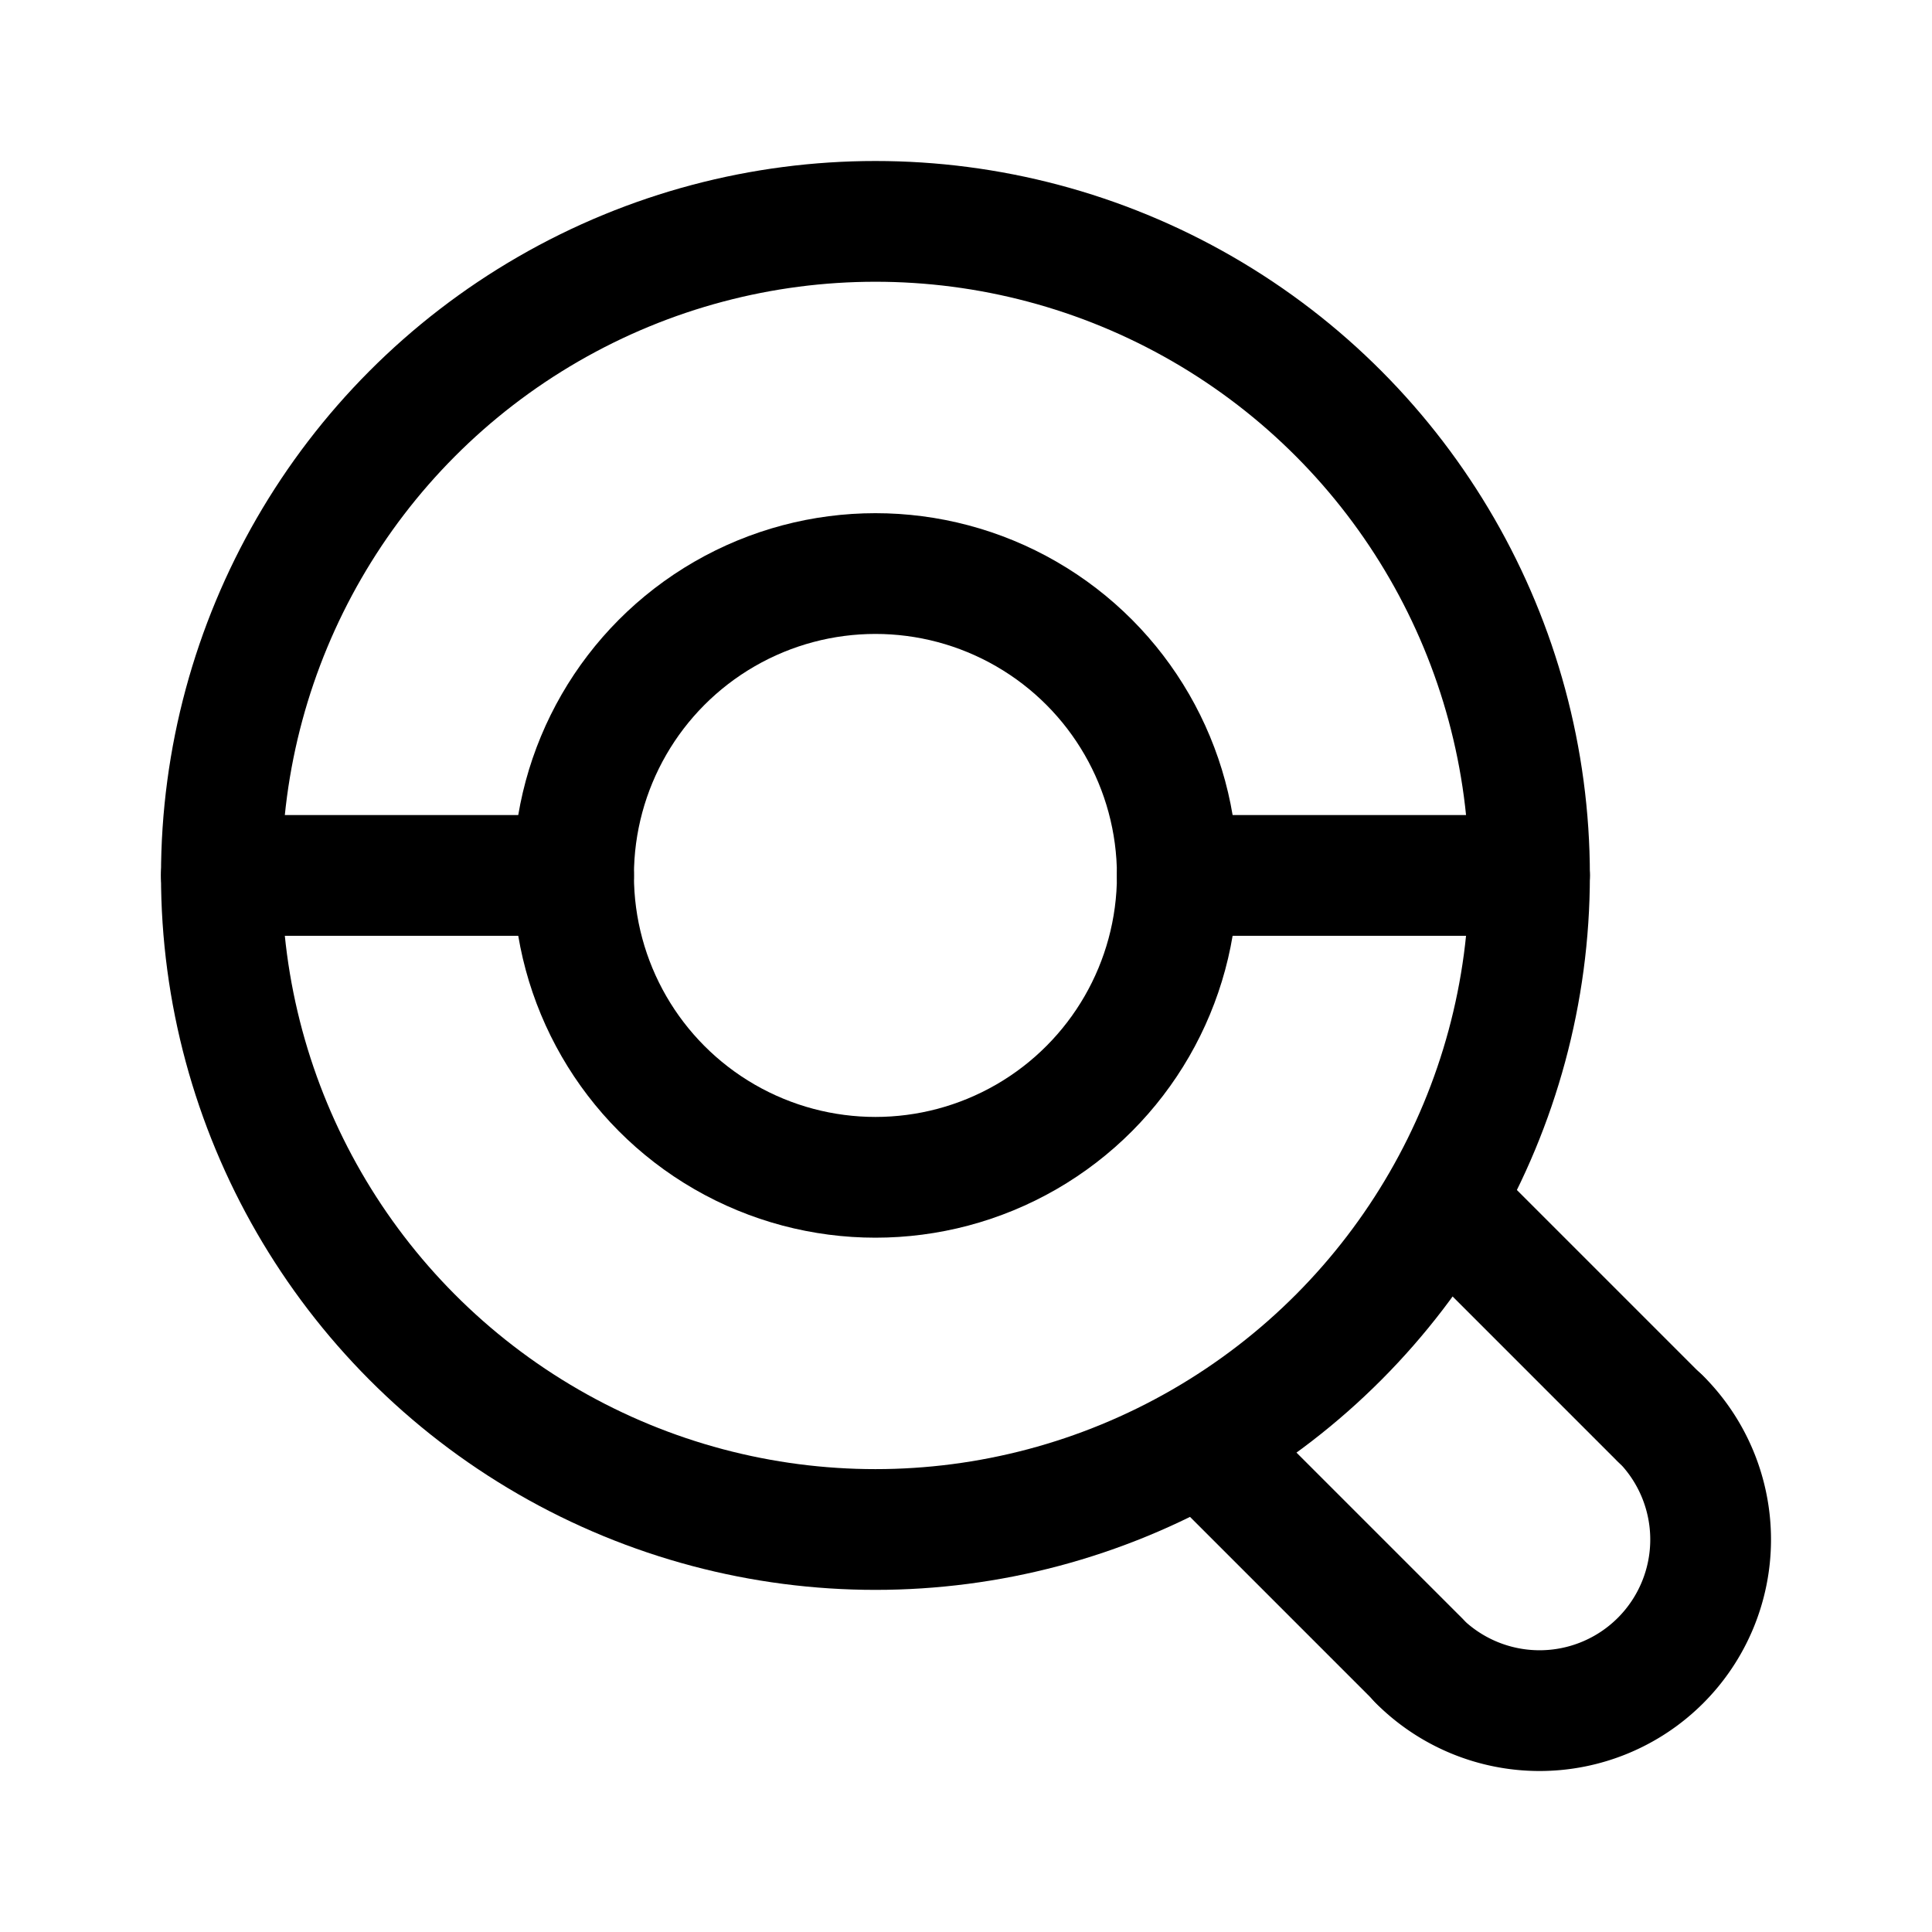 <svg xmlns="http://www.w3.org/2000/svg" width="192" height="192" fill="none"><circle cx="87" cy="87" r="65" stroke="#000" stroke-linecap="round" stroke-linejoin="round" stroke-width="12"/><path stroke="#000" stroke-linecap="round" stroke-linejoin="round" stroke-width="12" d="M165.021 140.979a17 17 0 0 1-24.042 24.042"/><circle cx="87" cy="87" r="30" stroke="#000" stroke-linecap="round" stroke-linejoin="round" stroke-width="12"/><path stroke="#000" stroke-linecap="round" stroke-linejoin="round" stroke-width="12" d="M22 87h35m60 0h35m-8 33 21 21m-45 3 21 21"/></svg>
